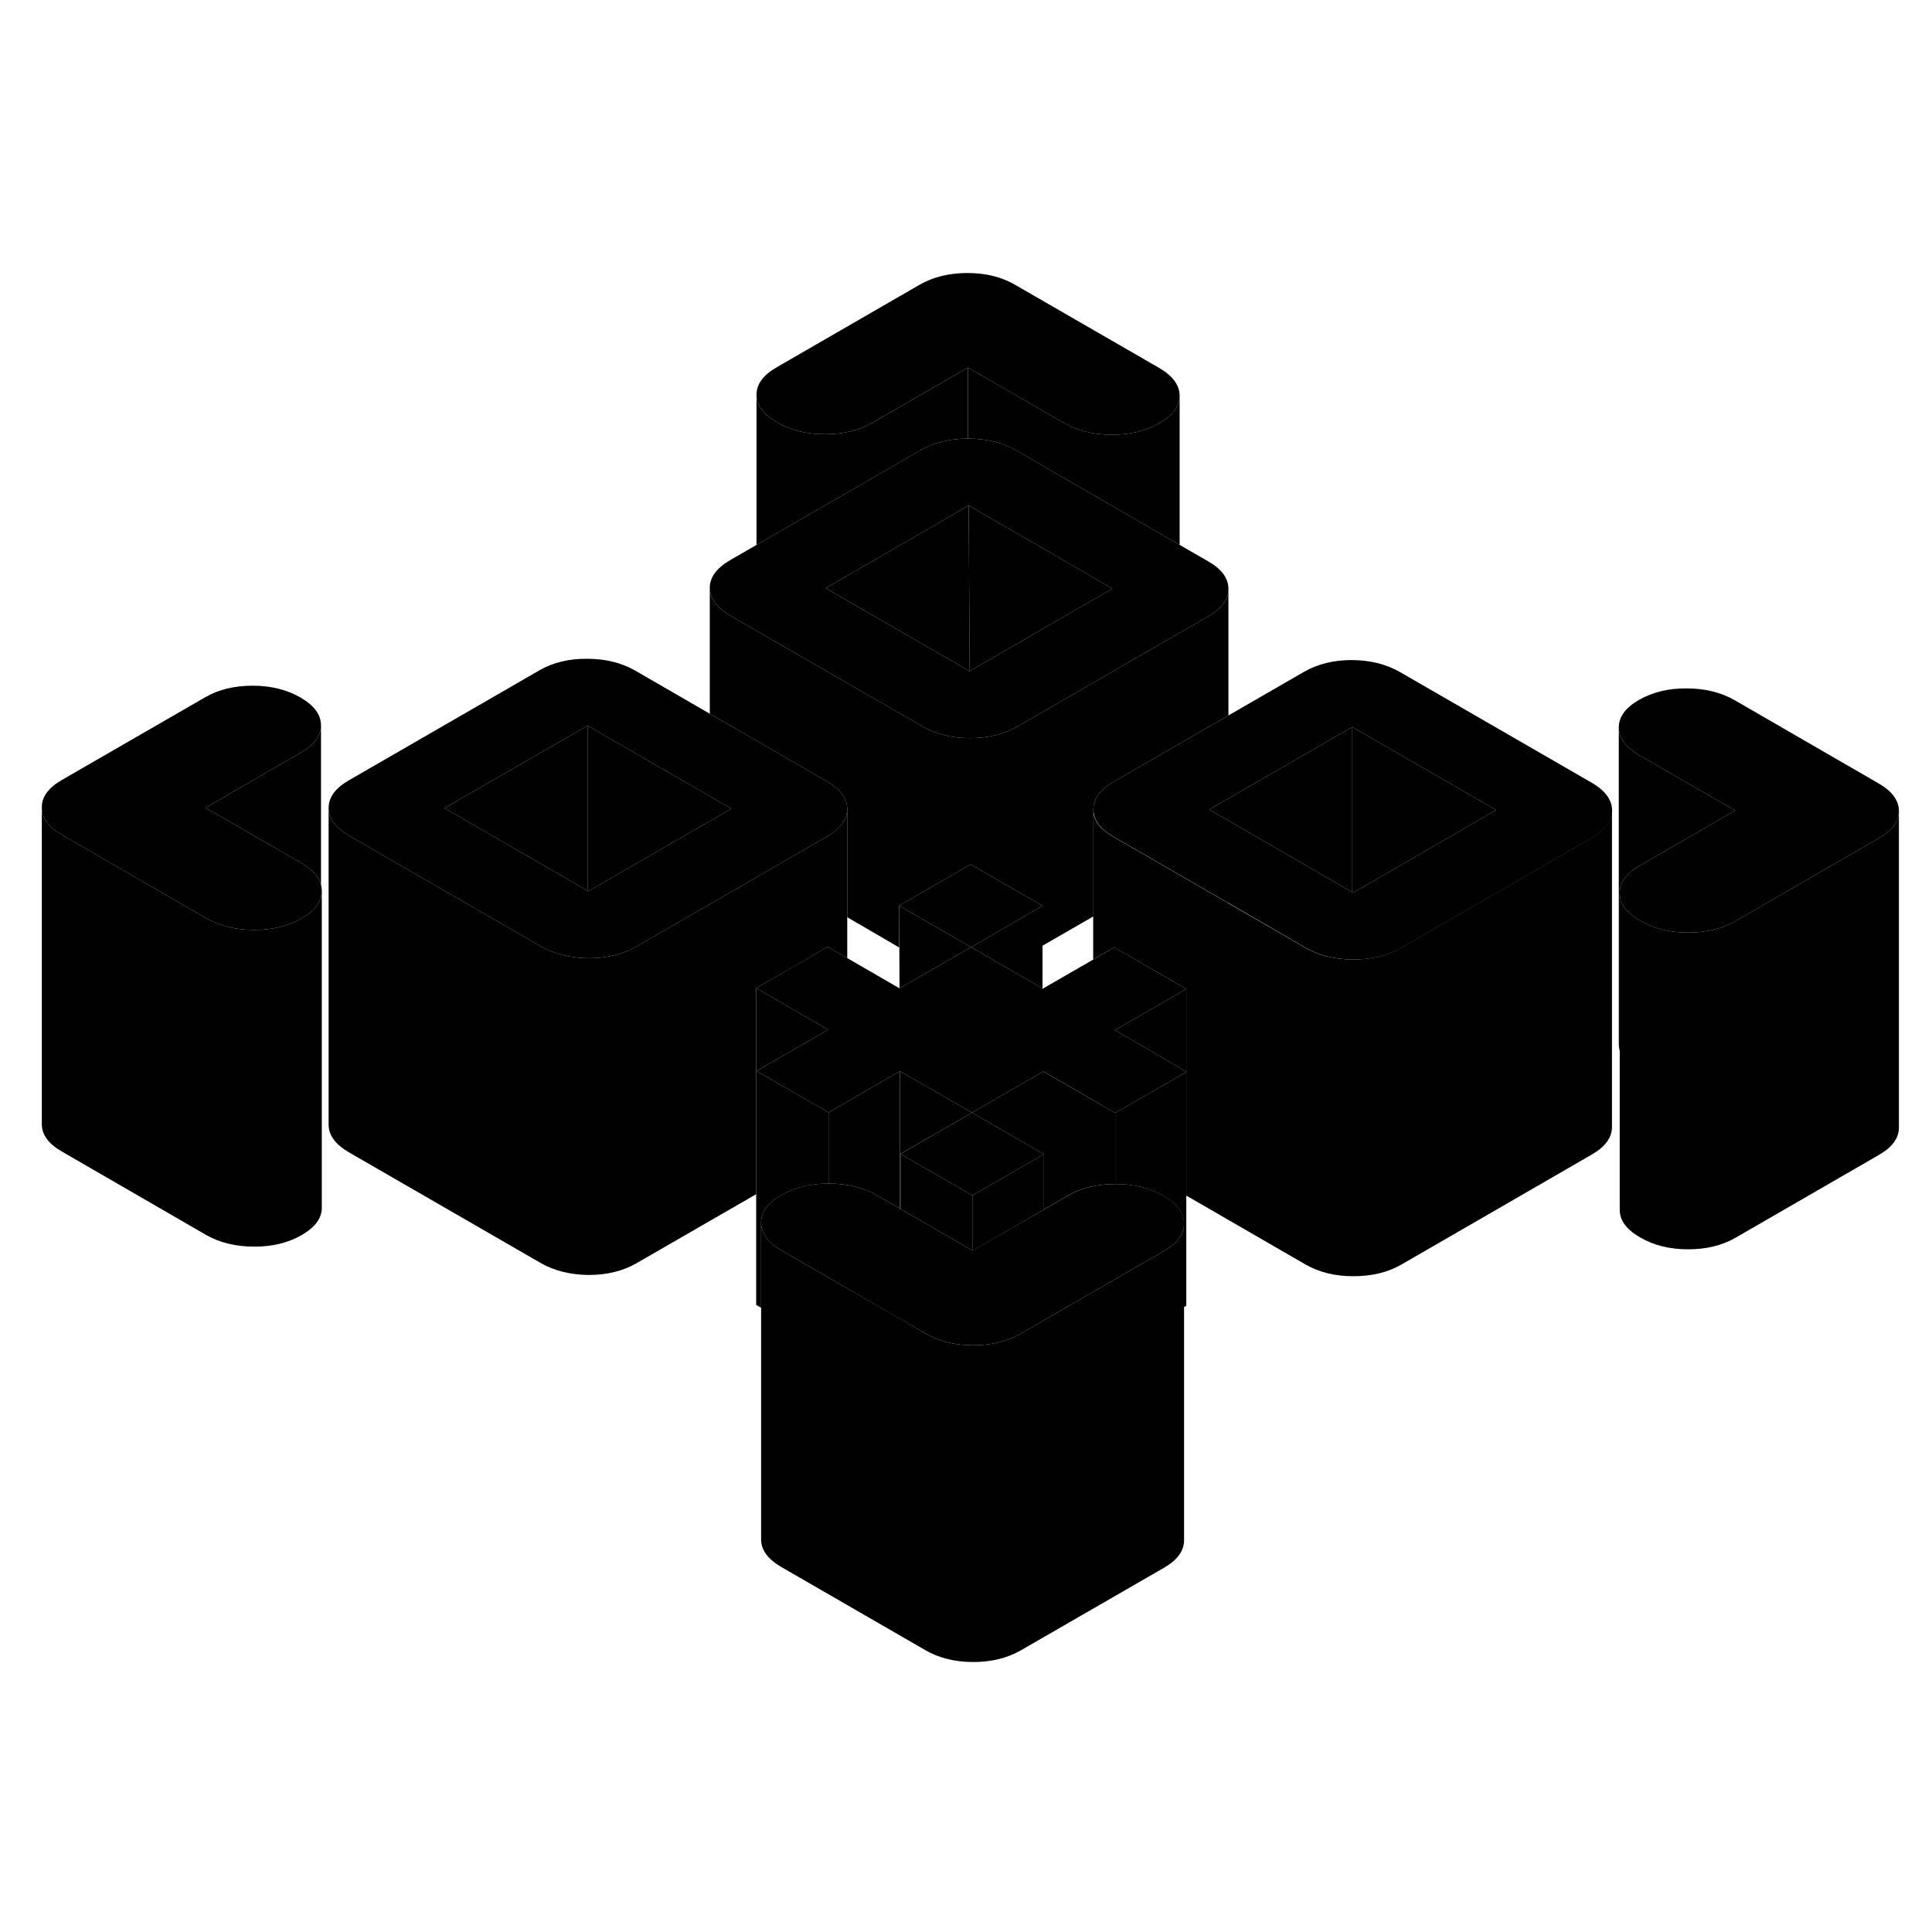 <svg width="24" height="24" viewBox="0 0 122 93" class="pr-icon-iso-duotone-secondary" xmlns="http://www.w3.org/2000/svg" stroke-width="1px" stroke-linecap="round" stroke-linejoin="round">
    <path d="M74.911 53.17V53.19H74.931L74.911 53.17Z" class="pr-icon-iso-duotone-primary-stroke" stroke-linejoin="round"/>
    <path d="M52.211 34.84L44.821 30.57L40.101 27.84C39.241 27.35 38.231 27.1 37.071 27.1C35.921 27.09 34.911 27.34 34.061 27.83L22.021 34.78C21.171 35.27 20.751 35.85 20.751 36.52C20.751 37.19 21.181 37.77 22.041 38.27L34.151 45.26C35.011 45.75 36.021 46 37.181 46.01C38.331 46.01 39.341 45.76 40.191 45.27L44.821 42.6L52.231 38.32C53.071 37.83 53.491 37.26 53.501 36.6V36.58C53.501 35.91 53.061 35.33 52.211 34.84ZM44.821 37.35L37.151 41.78L37.101 41.75L28.071 36.53L37.101 31.32L44.821 35.78L46.181 36.57L44.821 37.35Z" class="pr-icon-iso-duotone-primary-stroke" stroke-linejoin="round"/>
    <path d="M46.181 36.57L44.821 37.35L37.151 41.78L37.101 41.75V31.32L44.821 35.78L46.181 36.57Z" class="pr-icon-iso-duotone-primary-stroke" stroke-linejoin="round"/>
    <path d="M37.101 31.32V41.75L28.071 36.53L37.101 31.32Z" class="pr-icon-iso-duotone-primary-stroke" stroke-linejoin="round"/>
    <path d="M74.911 53.19V67.95L74.761 68.04V62.76C74.761 62.09 74.331 61.51 73.471 61.01C72.611 60.52 71.601 60.27 70.451 60.27H70.421V55.78L74.911 53.19Z" class="pr-icon-iso-duotone-primary-stroke" stroke-linejoin="round"/>
    <path d="M101.791 36.67V56.67C101.791 57.34 101.361 57.92 100.511 58.41L88.481 65.36C87.621 65.85 86.621 66.09 85.461 66.09C84.301 66.09 83.301 65.84 82.441 65.35L74.931 61.01H74.911V53.19H74.931L74.911 53.17V47.95L72.541 46.58L70.361 45.32L69.031 46.09V36.76C69.101 37.37 69.521 37.9 70.321 38.35L77.541 42.52C77.541 42.52 77.551 42.63 77.551 42.68V42.53L82.431 45.35C83.271 45.83 84.241 46.08 85.371 46.09H85.451C86.611 46.09 87.611 45.85 88.471 45.36L100.501 38.41C101.351 37.92 101.781 37.34 101.781 36.67H101.791Z" class="pr-icon-iso-duotone-primary-stroke" stroke-linejoin="round"/>
    <path d="M47.781 67.88V67.92L47.751 67.9L47.781 67.88Z" class="pr-icon-iso-duotone-primary-stroke" stroke-linejoin="round"/>
    <path d="M61.291 40.08L56.781 42.69L61.321 45.31L65.831 42.7L61.291 40.08Z" class="pr-icon-iso-duotone-primary-stroke" stroke-linejoin="round"/>
    <path d="M20.321 41.75V41.77C20.321 41.89 20.301 42.01 20.271 42.13C20.141 42.64 19.731 43.1 19.051 43.49C18.201 43.98 17.191 44.23 16.041 44.22C14.881 44.22 13.871 43.97 13.011 43.48L3.931 38.23C3.071 37.74 2.641 37.16 2.641 36.49C2.631 35.82 3.061 35.24 3.911 34.75L12.941 29.54C13.791 29.04 14.801 28.8 15.951 28.8C17.101 28.8 18.121 29.05 18.981 29.55C19.831 30.04 20.261 30.62 20.271 31.29C20.271 31.96 19.851 32.54 18.991 33.03L12.981 36.51L19.031 40C19.731 40.41 20.141 40.87 20.271 41.38C20.301 41.5 20.321 41.62 20.321 41.75Z" class="pr-icon-iso-duotone-primary-stroke" stroke-linejoin="round"/>
    <path d="M74.491 10.48C74.491 11.15 74.071 11.73 73.211 12.22C72.361 12.71 71.361 12.96 70.201 12.95C69.041 12.95 68.031 12.7 67.181 12.21L61.121 8.71L55.101 12.19C54.251 12.68 53.251 12.92 52.091 12.92C50.931 12.92 49.921 12.67 49.071 12.17C48.211 11.68 47.781 11.1 47.771 10.43C47.771 9.76 48.191 9.18 49.051 8.69L58.071 3.48C58.931 2.99 59.931 2.74 61.091 2.74C62.251 2.74 63.251 2.99 64.111 3.49L73.191 8.73C74.051 9.23 74.481 9.81 74.491 10.48Z" class="pr-icon-iso-duotone-primary-stroke" stroke-linejoin="round"/>
    <path d="M20.271 31.29V41.38C20.141 40.87 19.731 40.41 19.031 40L12.981 36.51L18.991 33.03C19.851 32.54 20.271 31.96 20.271 31.29Z" class="pr-icon-iso-duotone-primary-stroke" stroke-linejoin="round"/>
    <path d="M76.281 20.94L74.491 19.91L64.171 13.94C63.311 13.45 62.301 13.2 61.151 13.2H61.121C59.971 13.2 58.971 13.44 58.131 13.93L47.771 19.91L46.091 20.88C45.241 21.38 44.821 21.96 44.821 22.62C44.821 23.28 45.261 23.87 46.111 24.37L47.771 25.33L51.321 27.38L57.381 30.87L58.231 31.36C59.081 31.86 60.091 32.11 61.251 32.11C62.411 32.11 63.411 31.86 64.261 31.37L64.991 30.95L71.011 27.47L74.491 25.46L76.301 24.42C77.141 23.94 77.571 23.36 77.571 22.7V22.68C77.571 22.01 77.141 21.43 76.281 20.94ZM66.471 24.85L61.231 27.88H61.221L55.831 24.77L52.141 22.64L61.171 17.42L70.251 22.67L66.471 24.85Z" class="pr-icon-iso-duotone-primary-stroke" stroke-linejoin="round"/>
    <path d="M61.231 27.88H61.221L55.831 24.77L52.141 22.64L61.171 17.42L61.201 22.74L61.231 27.88Z" class="pr-icon-iso-duotone-primary-stroke" stroke-linejoin="round"/>
    <path d="M70.251 22.67L66.471 24.85L61.231 27.88L61.201 22.74L61.171 17.42L70.251 22.67Z" class="pr-icon-iso-duotone-primary-stroke" stroke-linejoin="round"/>
    <path d="M100.501 34.92L88.391 27.93C87.531 27.44 86.531 27.19 85.371 27.18C84.211 27.18 83.211 27.43 82.351 27.92L77.571 30.68L70.321 34.87C69.471 35.36 69.041 35.94 69.041 36.61C69.041 36.66 69.041 36.71 69.051 36.76C69.121 37.37 69.541 37.9 70.341 38.35L77.561 42.52H77.571L82.451 45.35C83.291 45.83 84.261 46.08 85.391 46.09H85.471C86.631 46.09 87.631 45.85 88.491 45.36L100.521 38.41C101.371 37.92 101.801 37.34 101.801 36.67C101.791 36 101.361 35.42 100.501 34.92ZM85.451 41.87L85.391 41.84L77.571 37.32L76.361 36.62L77.571 35.92L85.391 31.41L94.481 36.65L85.451 41.87Z" class="pr-icon-iso-duotone-primary-stroke" stroke-linejoin="round"/>
    <path d="M85.391 31.41V41.84L77.571 37.32L76.361 36.62L77.571 35.92L85.391 31.41Z" class="pr-icon-iso-duotone-primary-stroke" stroke-linejoin="round"/>
    <path d="M94.481 36.65L85.451 41.87L85.391 41.84V31.41L94.481 36.65Z" class="pr-icon-iso-duotone-primary-stroke" stroke-linejoin="round"/>
    <path d="M119.911 36.7C119.911 37.37 119.491 37.95 118.631 38.44L109.611 43.65C108.751 44.15 107.751 44.39 106.591 44.39C105.431 44.39 104.431 44.14 103.571 43.64C102.711 43.15 102.281 42.57 102.281 41.9C102.271 41.23 102.701 40.65 103.551 40.16L109.571 36.68L103.511 33.19C102.651 32.69 102.221 32.11 102.221 31.44C102.221 30.77 102.641 30.19 103.491 29.7C104.351 29.21 105.351 28.96 106.511 28.97C107.661 28.97 108.671 29.22 109.531 29.71L118.611 34.96C119.471 35.45 119.901 36.03 119.911 36.7Z" class="pr-icon-iso-duotone-primary-stroke" stroke-linejoin="round"/>
    <path d="M74.911 47.95V53.17L74.091 52.69L70.401 50.55L74.911 47.95Z" class="pr-icon-iso-duotone-primary-stroke" stroke-linejoin="round"/>
    <path d="M74.091 52.69L74.911 53.17V53.19L70.421 55.78L69.661 55.34L69.041 54.98L65.891 53.16L65.831 53.19L61.381 55.76L56.831 53.14L53.501 55.07L52.951 55.39L52.321 55.75L47.781 53.13L48.521 52.7L52.291 50.52L47.751 47.9L49.971 46.61H49.981L52.261 45.29L53.501 46L56.801 47.91L59.041 46.62L61.321 45.31L63.501 46.57L65.831 47.91L65.851 47.93L69.041 46.09L70.361 45.32L72.541 46.58L74.911 47.95L70.401 50.55L74.091 52.69Z" class="pr-icon-iso-duotone-primary-stroke" stroke-linejoin="round"/>
    <path d="M74.941 53.18L74.911 53.19V53.17L74.941 53.18Z" class="pr-icon-iso-duotone-primary-stroke" stroke-linejoin="round"/>
    <path d="M119.911 36.7V56.7C119.911 57.37 119.491 57.95 118.631 58.44L109.611 63.65C108.751 64.15 107.751 64.39 106.591 64.39C105.431 64.39 104.431 64.14 103.571 63.64C102.711 63.15 102.281 62.57 102.281 61.9V41.9C102.281 42.57 102.711 43.15 103.571 43.64C104.431 44.14 105.431 44.39 106.591 44.39C107.751 44.39 108.751 44.15 109.611 43.65L118.631 38.44C119.491 37.95 119.911 37.37 119.911 36.7Z" class="pr-icon-iso-duotone-primary-stroke" stroke-linejoin="round"/>
    <path d="M77.571 22.7V30.68L70.321 34.87C69.471 35.36 69.041 35.94 69.041 36.61V43.37L65.831 45.22V42.7L61.291 40.08L56.781 42.69V45.33L53.501 43.42V36.58C53.501 35.91 53.061 35.33 52.211 34.84L44.821 30.57V22.62C44.821 23.29 45.261 23.87 46.111 24.37L47.771 25.33L51.321 27.38L57.381 30.87L58.231 31.36C59.081 31.86 60.091 32.11 61.251 32.11C62.411 32.11 63.411 31.86 64.261 31.37L64.991 30.95L71.011 27.47L74.491 25.46L76.301 24.42C77.141 23.94 77.571 23.36 77.571 22.7Z" class="pr-icon-iso-duotone-primary-stroke" stroke-linejoin="round"/>
    <path d="M74.491 10.48V19.91L64.171 13.941C63.311 13.45 62.301 13.2 61.151 13.2H61.121V8.71L67.181 12.21C68.031 12.7 69.041 12.95 70.201 12.95C71.361 12.96 72.361 12.71 73.211 12.22C74.071 11.73 74.491 11.15 74.491 10.48Z" class="pr-icon-iso-duotone-primary-stroke" stroke-linejoin="round"/>
    <path d="M61.121 8.71V13.2C59.971 13.2 58.971 13.441 58.131 13.931L47.771 19.91V10.431C47.781 11.101 48.211 11.681 49.071 12.171C49.921 12.671 50.931 12.921 52.091 12.921C53.251 12.921 54.251 12.681 55.101 12.191L61.121 8.71Z" class="pr-icon-iso-duotone-primary-stroke" stroke-linejoin="round"/>
    <path d="M109.571 36.68L103.551 40.16C102.701 40.65 102.271 41.23 102.281 41.9V51.85C102.241 51.72 102.221 51.58 102.221 51.44V31.44C102.221 32.11 102.651 32.69 103.511 33.19L109.571 36.68Z" class="pr-icon-iso-duotone-primary-stroke" stroke-linejoin="round"/>
    <path d="M102.221 51.58V51.44" class="pr-icon-iso-duotone-primary-stroke" stroke-linejoin="round"/>
    <path d="M65.891 53.16V58.37L65.831 58.34L61.381 55.76L65.831 53.19L65.891 53.16Z" class="pr-icon-iso-duotone-primary-stroke" stroke-linejoin="round"/>
    <path d="M70.421 55.78V60.27C69.271 60.27 68.271 60.51 67.431 61L65.911 61.88V58.39L65.881 58.37V53.16L69.031 54.98L69.661 55.34L70.421 55.78Z" class="pr-icon-iso-duotone-primary-stroke" stroke-linejoin="round"/>
    <path d="M74.771 62.761V82.76C74.771 83.43 74.351 84.01 73.501 84.501L64.471 89.71C63.621 90.2 62.611 90.451 61.461 90.451C60.311 90.451 59.291 90.201 58.431 89.701L49.351 84.46C48.491 83.96 48.061 83.38 48.061 82.71V62.71C48.061 63.38 48.491 63.96 49.351 64.46L51.521 65.721H51.531L52.321 66.171L56.831 68.781H56.861L58.431 69.701C59.271 70.191 60.261 70.441 61.401 70.451H61.461C62.611 70.451 63.621 70.2 64.471 69.71L65.891 68.891L65.921 68.871L70.431 66.27L71.221 65.811L73.501 64.501C74.351 64.01 74.771 63.431 74.771 62.761Z" class="pr-icon-iso-duotone-primary-stroke" stroke-linejoin="round"/>
    <path d="M52.321 55.75V60.24C51.181 60.24 50.181 60.48 49.331 60.97C48.481 61.46 48.051 62.04 48.061 62.71V68.08L47.781 67.92V67.88L47.751 67.9V47.9L52.291 50.52L48.521 52.7L47.781 53.13L52.321 55.75Z" class="pr-icon-iso-duotone-primary-stroke" stroke-linejoin="round"/>
    <path d="M61.381 55.76L56.851 58.37V61.84L56.831 61.82V53.14L61.381 55.76Z" class="pr-icon-iso-duotone-primary-stroke" stroke-linejoin="round"/>
    <path d="M61.401 60.99V64.47L57.551 62.24L56.861 61.84V58.37L60.561 60.5L61.401 60.99Z" class="pr-icon-iso-duotone-primary-stroke" stroke-linejoin="round"/>
    <path d="M65.831 42.7V47.91L63.501 46.57L61.321 45.31L65.831 42.7Z" class="pr-icon-iso-duotone-primary-stroke" stroke-linejoin="round"/>
    <path d="M65.921 58.39L65.891 58.41L65.831 58.44L62.131 60.57L61.401 60.99L60.561 60.5L56.861 58.37L61.381 55.76L65.831 58.34L65.891 58.37L65.921 58.39Z" class="pr-icon-iso-duotone-primary-stroke" stroke-linejoin="round"/>
    <path d="M65.921 58.39V61.88L65.891 61.9L65.831 61.93L65.161 62.32L61.421 64.48L61.401 64.47V60.99L62.131 60.57L65.831 58.44L65.891 58.41L65.921 58.39Z" class="pr-icon-iso-duotone-primary-stroke" stroke-linejoin="round"/>
    <path d="M74.771 62.76C74.771 63.43 74.351 64.01 73.501 64.5L71.221 65.81L70.431 66.27L65.921 68.87L65.891 68.89L64.471 69.71C63.621 70.2 62.611 70.45 61.461 70.45H61.401C60.261 70.44 59.271 70.19 58.431 69.7L56.861 68.79H56.831L52.321 66.17L51.531 65.72H51.521L49.351 64.46C48.491 63.96 48.061 63.38 48.061 62.71C48.051 62.04 48.481 61.46 49.331 60.97C50.181 60.48 51.181 60.23 52.321 60.24H52.341C53.501 60.24 54.511 60.49 55.371 60.98L56.831 61.82L56.861 61.84L57.551 62.24L61.401 64.47H61.421L65.161 62.32L65.831 61.93L65.891 61.9L65.921 61.88L67.441 61C68.281 60.51 69.281 60.27 70.431 60.27H70.461C71.611 60.27 72.621 60.52 73.481 61.01C74.341 61.51 74.771 62.09 74.771 62.76Z" class="pr-icon-iso-duotone-primary-stroke" stroke-linejoin="round"/>
    <path d="M56.831 53.14V61.82L55.371 60.98C54.511 60.49 53.501 60.24 52.341 60.24H52.321V55.75L52.951 55.39L53.501 55.07L56.831 53.14Z" class="pr-icon-iso-duotone-primary-stroke" stroke-linejoin="round"/>
    <path d="M53.501 36.6V46L52.261 45.29L49.991 46.61H49.981L47.751 47.9V60.91L40.191 65.27C39.341 65.76 38.331 66.01 37.181 66.01C36.021 66 35.011 65.75 34.151 65.26L22.041 58.27C21.181 57.77 20.751 57.19 20.751 56.52V36.52C20.751 37.19 21.181 37.77 22.041 38.27L34.151 45.26C35.011 45.75 36.021 46 37.181 46.01C38.331 46.01 39.341 45.76 40.191 45.27L44.821 42.6L52.231 38.32C53.071 37.83 53.491 37.26 53.501 36.6Z" class="pr-icon-iso-duotone-primary-stroke" stroke-linejoin="round"/>
    <path d="M61.321 45.31L59.041 46.62L56.801 47.91L56.791 45.33L56.781 42.69L61.321 45.31Z" class="pr-icon-iso-duotone-primary-stroke" stroke-linejoin="round"/>
    <path d="M20.321 41.77V61.75C20.331 62.42 19.901 63 19.051 63.49C18.201 63.98 17.191 64.23 16.041 64.22C14.881 64.22 13.871 63.97 13.011 63.48L3.931 58.23C3.071 57.74 2.641 57.16 2.641 56.49V36.49C2.641 37.16 3.071 37.74 3.931 38.23L13.011 43.48C13.871 43.97 14.881 44.22 16.041 44.22C17.191 44.23 18.201 43.98 19.051 43.49C19.731 43.1 20.141 42.64 20.271 42.13C20.301 42.01 20.321 41.89 20.321 41.77Z" class="pr-icon-iso-duotone-primary-stroke" stroke-linejoin="round"/>
</svg>